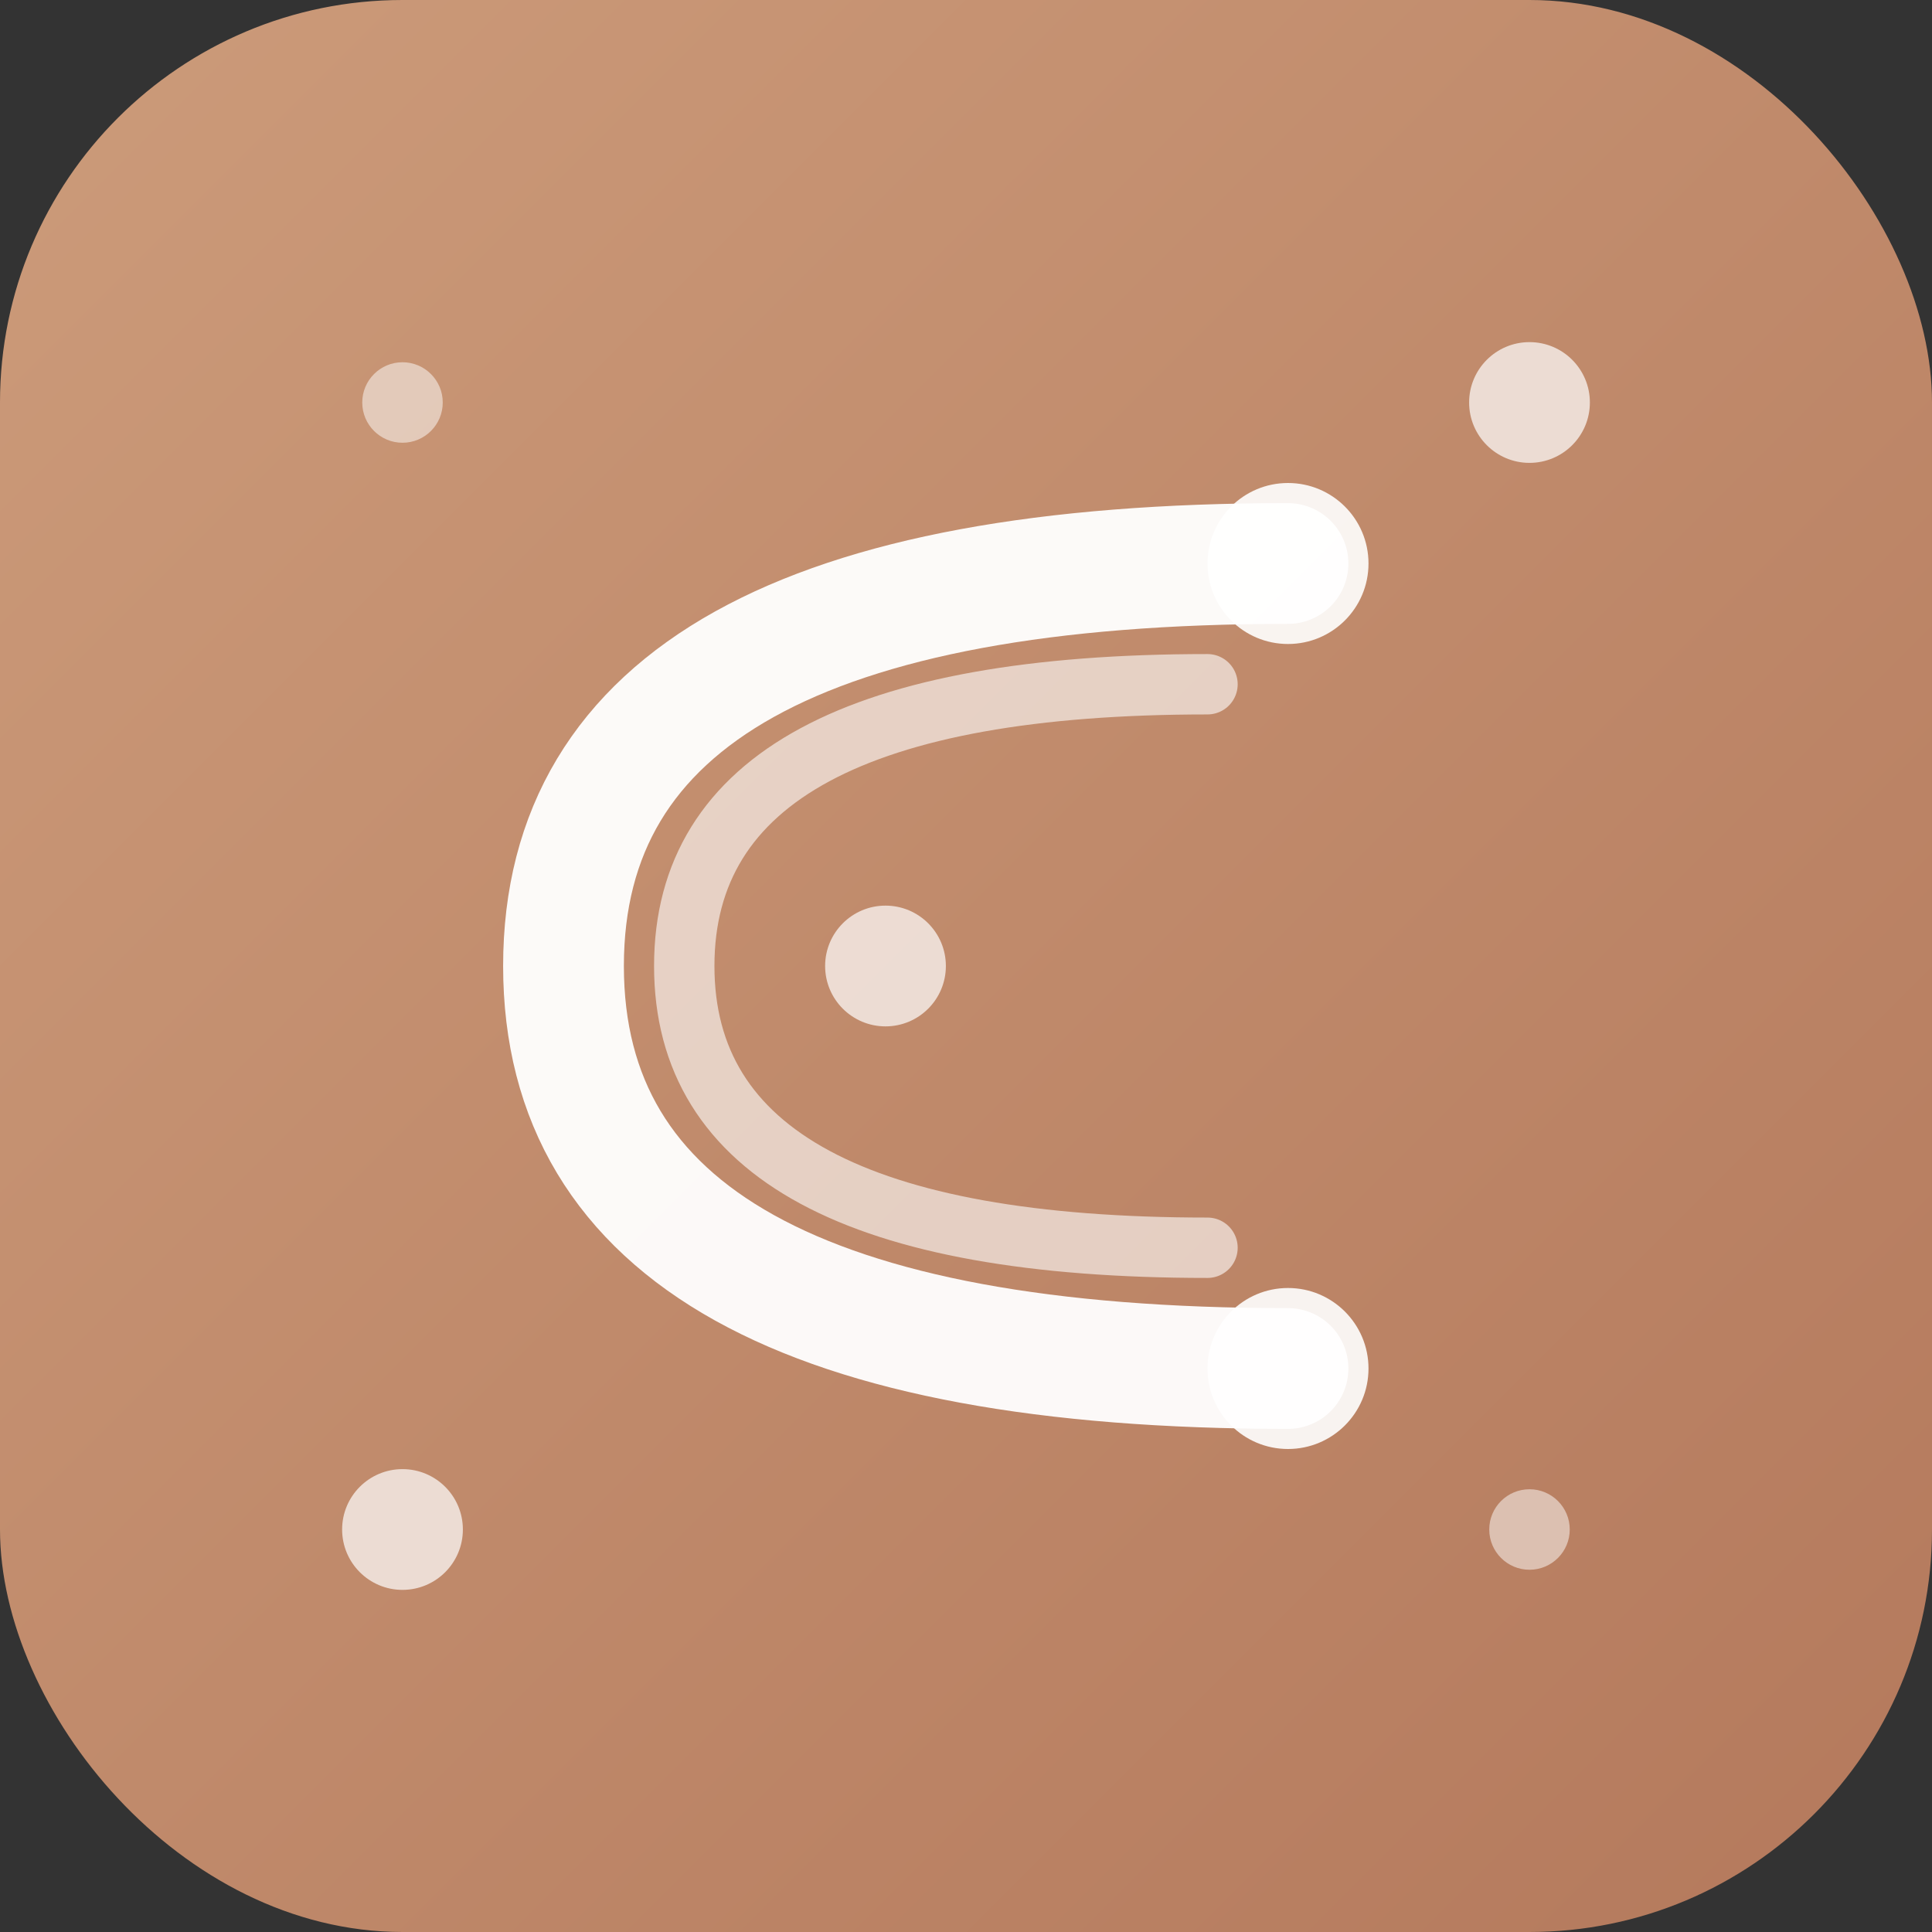 <svg width="48" height="48" viewBox="0 0 48 48" fill="none" xmlns="http://www.w3.org/2000/svg">
  <rect x="0" y="0" width="48" height="48" fill="#333333" stroke="none"/>
  <rect width="48" height="48" rx="10" fill="url(#claude-gradient-bg)"/>
  
  <!-- Claude stylized C logo -->
  <g transform="translate(24, 24)">
    <!-- Main C shape -->
    <path d="M 8 -10 Q -10 -10 -10 0 Q -10 10 8 10" 
          stroke="white" stroke-width="3" fill="none" opacity="0.95" stroke-linecap="round"/>
    
    <!-- Inner accent curve -->
    <path d="M 6 -7 Q -7 -7 -7 0 Q -7 7 6 7" 
          stroke="white" stroke-width="1.5" fill="none" opacity="0.6" stroke-linecap="round"/>
    
    <!-- Anthropic-style dots -->
    <circle cx="8" cy="-10" r="2" fill="white" opacity="0.9"/>
    <circle cx="8" cy="10" r="2" fill="white" opacity="0.9"/>
    
    <!-- Central glow -->
    <circle cx="-2" cy="0" r="1.5" fill="white" opacity="0.7"/>
  </g>
  
  <!-- AI sparkles representing intelligence -->
  <circle cx="38" cy="10" r="1.5" fill="white" opacity="0.7"/>
  <circle cx="10" cy="38" r="1.5" fill="white" opacity="0.7"/>
  <circle cx="38" cy="38" r="1" fill="white" opacity="0.5"/>
  <circle cx="10" cy="10" r="1" fill="white" opacity="0.5"/>
  
  <defs>
    <linearGradient id="claude-gradient-bg" x1="0" y1="0" x2="48" y2="48" gradientUnits="userSpaceOnUse">
      <stop stop-color="#CC9B7A"/>
      <stop offset="0.5" stop-color="#C08A6B"/>
      <stop offset="1" stop-color="#B4795C"/>
    </linearGradient>
  </defs>
</svg>